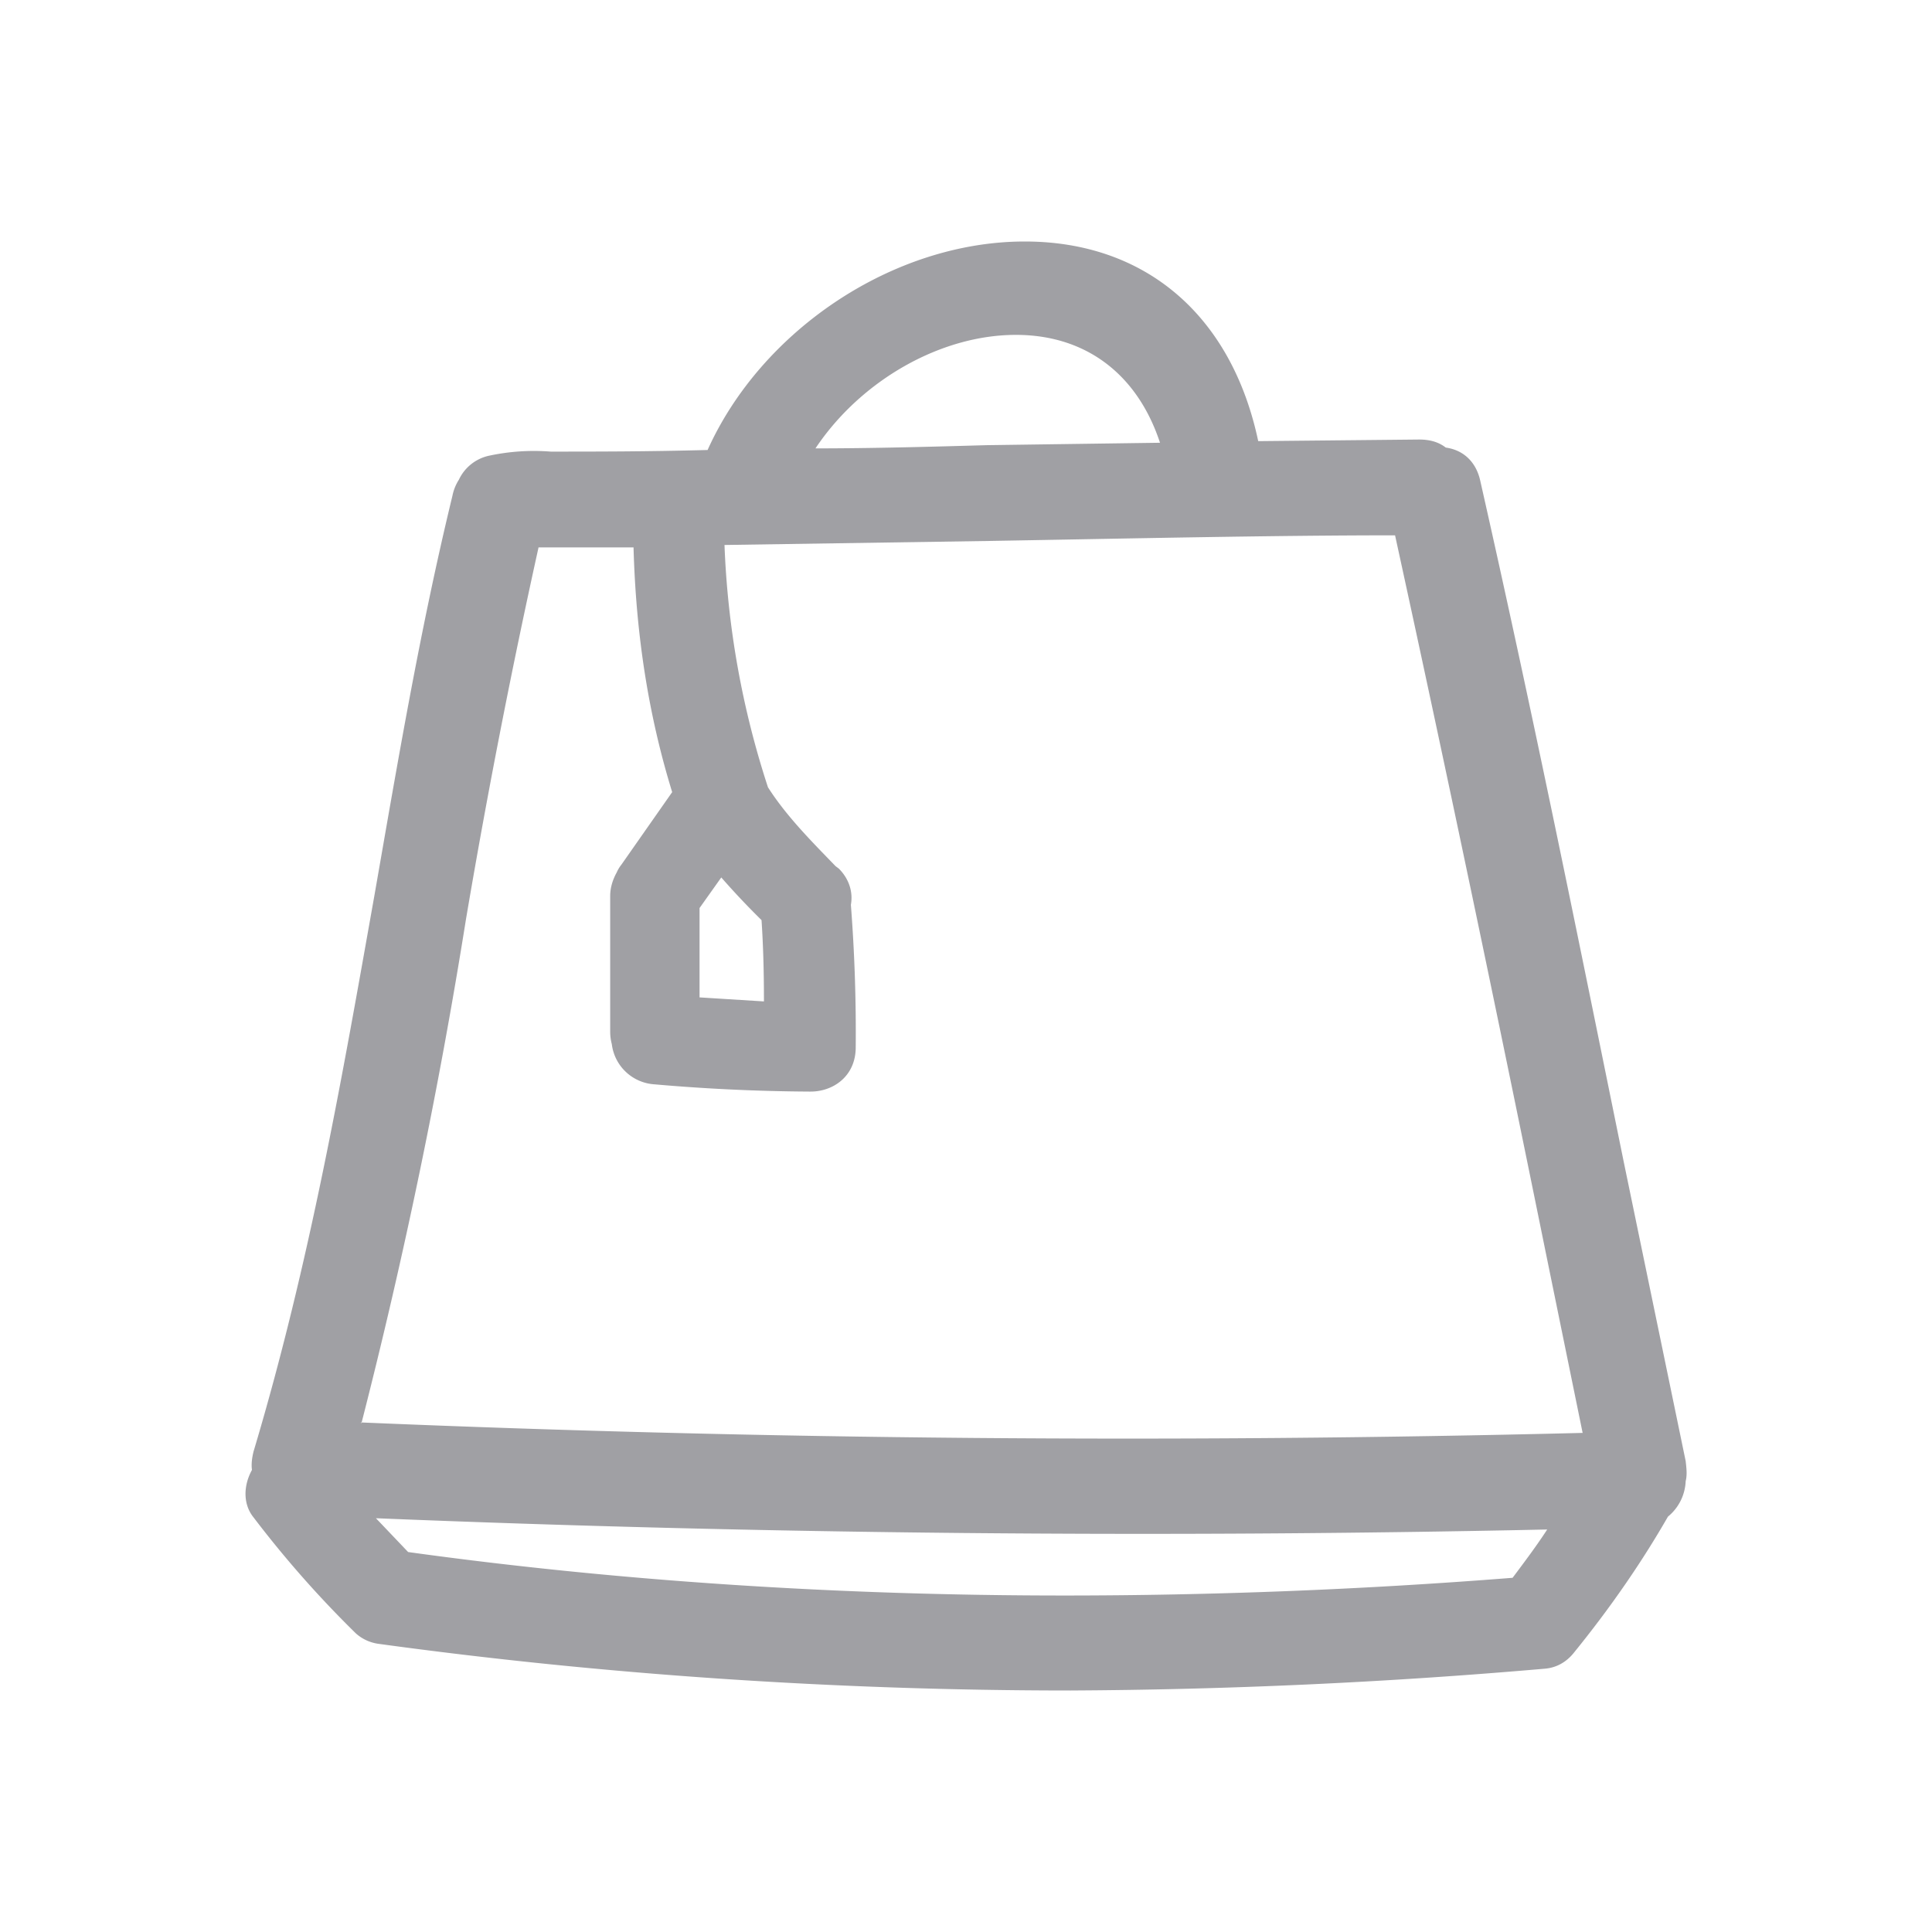 <svg xmlns='http://www.w3.org/2000/svg' fill='#a0a0a4' viewBox='0 0 24 24'><path fill-rule='evenodd' d='M13.3 21c-2.94 0-5.83-.2-8.6-.58a.53.53 0 01-.28-.13 13.24 13.24 0 01-1.27-1.44c-.13-.16-.13-.39-.02-.59-.01-.07 0-.15.02-.23.7-2.34 1.1-4.65 1.5-6.9.28-1.6.56-3.28.97-4.97a.58.58 0 01.08-.2.54.54 0 01.38-.3 2.66 2.66 0 01.76-.05c.56 0 1.2 0 1.95-.02C9.46 4.1 11.1 3 12.73 3c1.5 0 2.57.92 2.9 2.48l2-.02c.13 0 .24.03.33.1.22.03.38.18.43.42.66 2.92 1.2 5.6 1.78 8.45l.77 3.72c.01.09.02.17 0 .25a.6.6 0 01-.22.44c-.31.54-.69 1.1-1.16 1.68-.1.13-.23.2-.38.21a72.01 72.01 0 01-5.89.27zm-8.23-1.72c2.6.36 5.34.54 8.15.54 1.8 0 3.67-.07 5.57-.22.15-.2.3-.4.43-.6a233.65 233.65 0 01-14.55-.14l.4.42zm-.59-1.61a225.9 225.9 0 0015.18.13l-.46-2.25c-.61-3-1.2-5.83-1.87-8.9-1.52 0-3.31.04-5.05.07L9 6.77a11 11 0 00.54 3.01c.23.36.54.67.84.98l.04.03c.12.12.18.28.15.45a20.58 20.58 0 01.06 1.77c0 .36-.28.55-.56.55h-.02a23.55 23.55 0 01-1.92-.09.57.57 0 01-.53-.5.6.6 0 01-.02-.16v-1.68c0-.1.03-.2.08-.29a.44.44 0 01.06-.1l.63-.9C8.06 8.9 7.9 7.9 7.87 6.8H6.69a94.36 94.36 0 00-.9 4.61 69.05 69.05 0 01-1.3 6.27zm4.21-5.28l.8.05c0-.39-.01-.71-.03-1.01a9.69 9.69 0 01-.5-.53l-.27.38v1.11zm3.93-8.23c-.94 0-1.93.57-2.49 1.41.7 0 1.43-.02 2.13-.04l2.15-.03c-.28-.85-.92-1.34-1.79-1.34z' clip-rule='evenodd'/></svg>